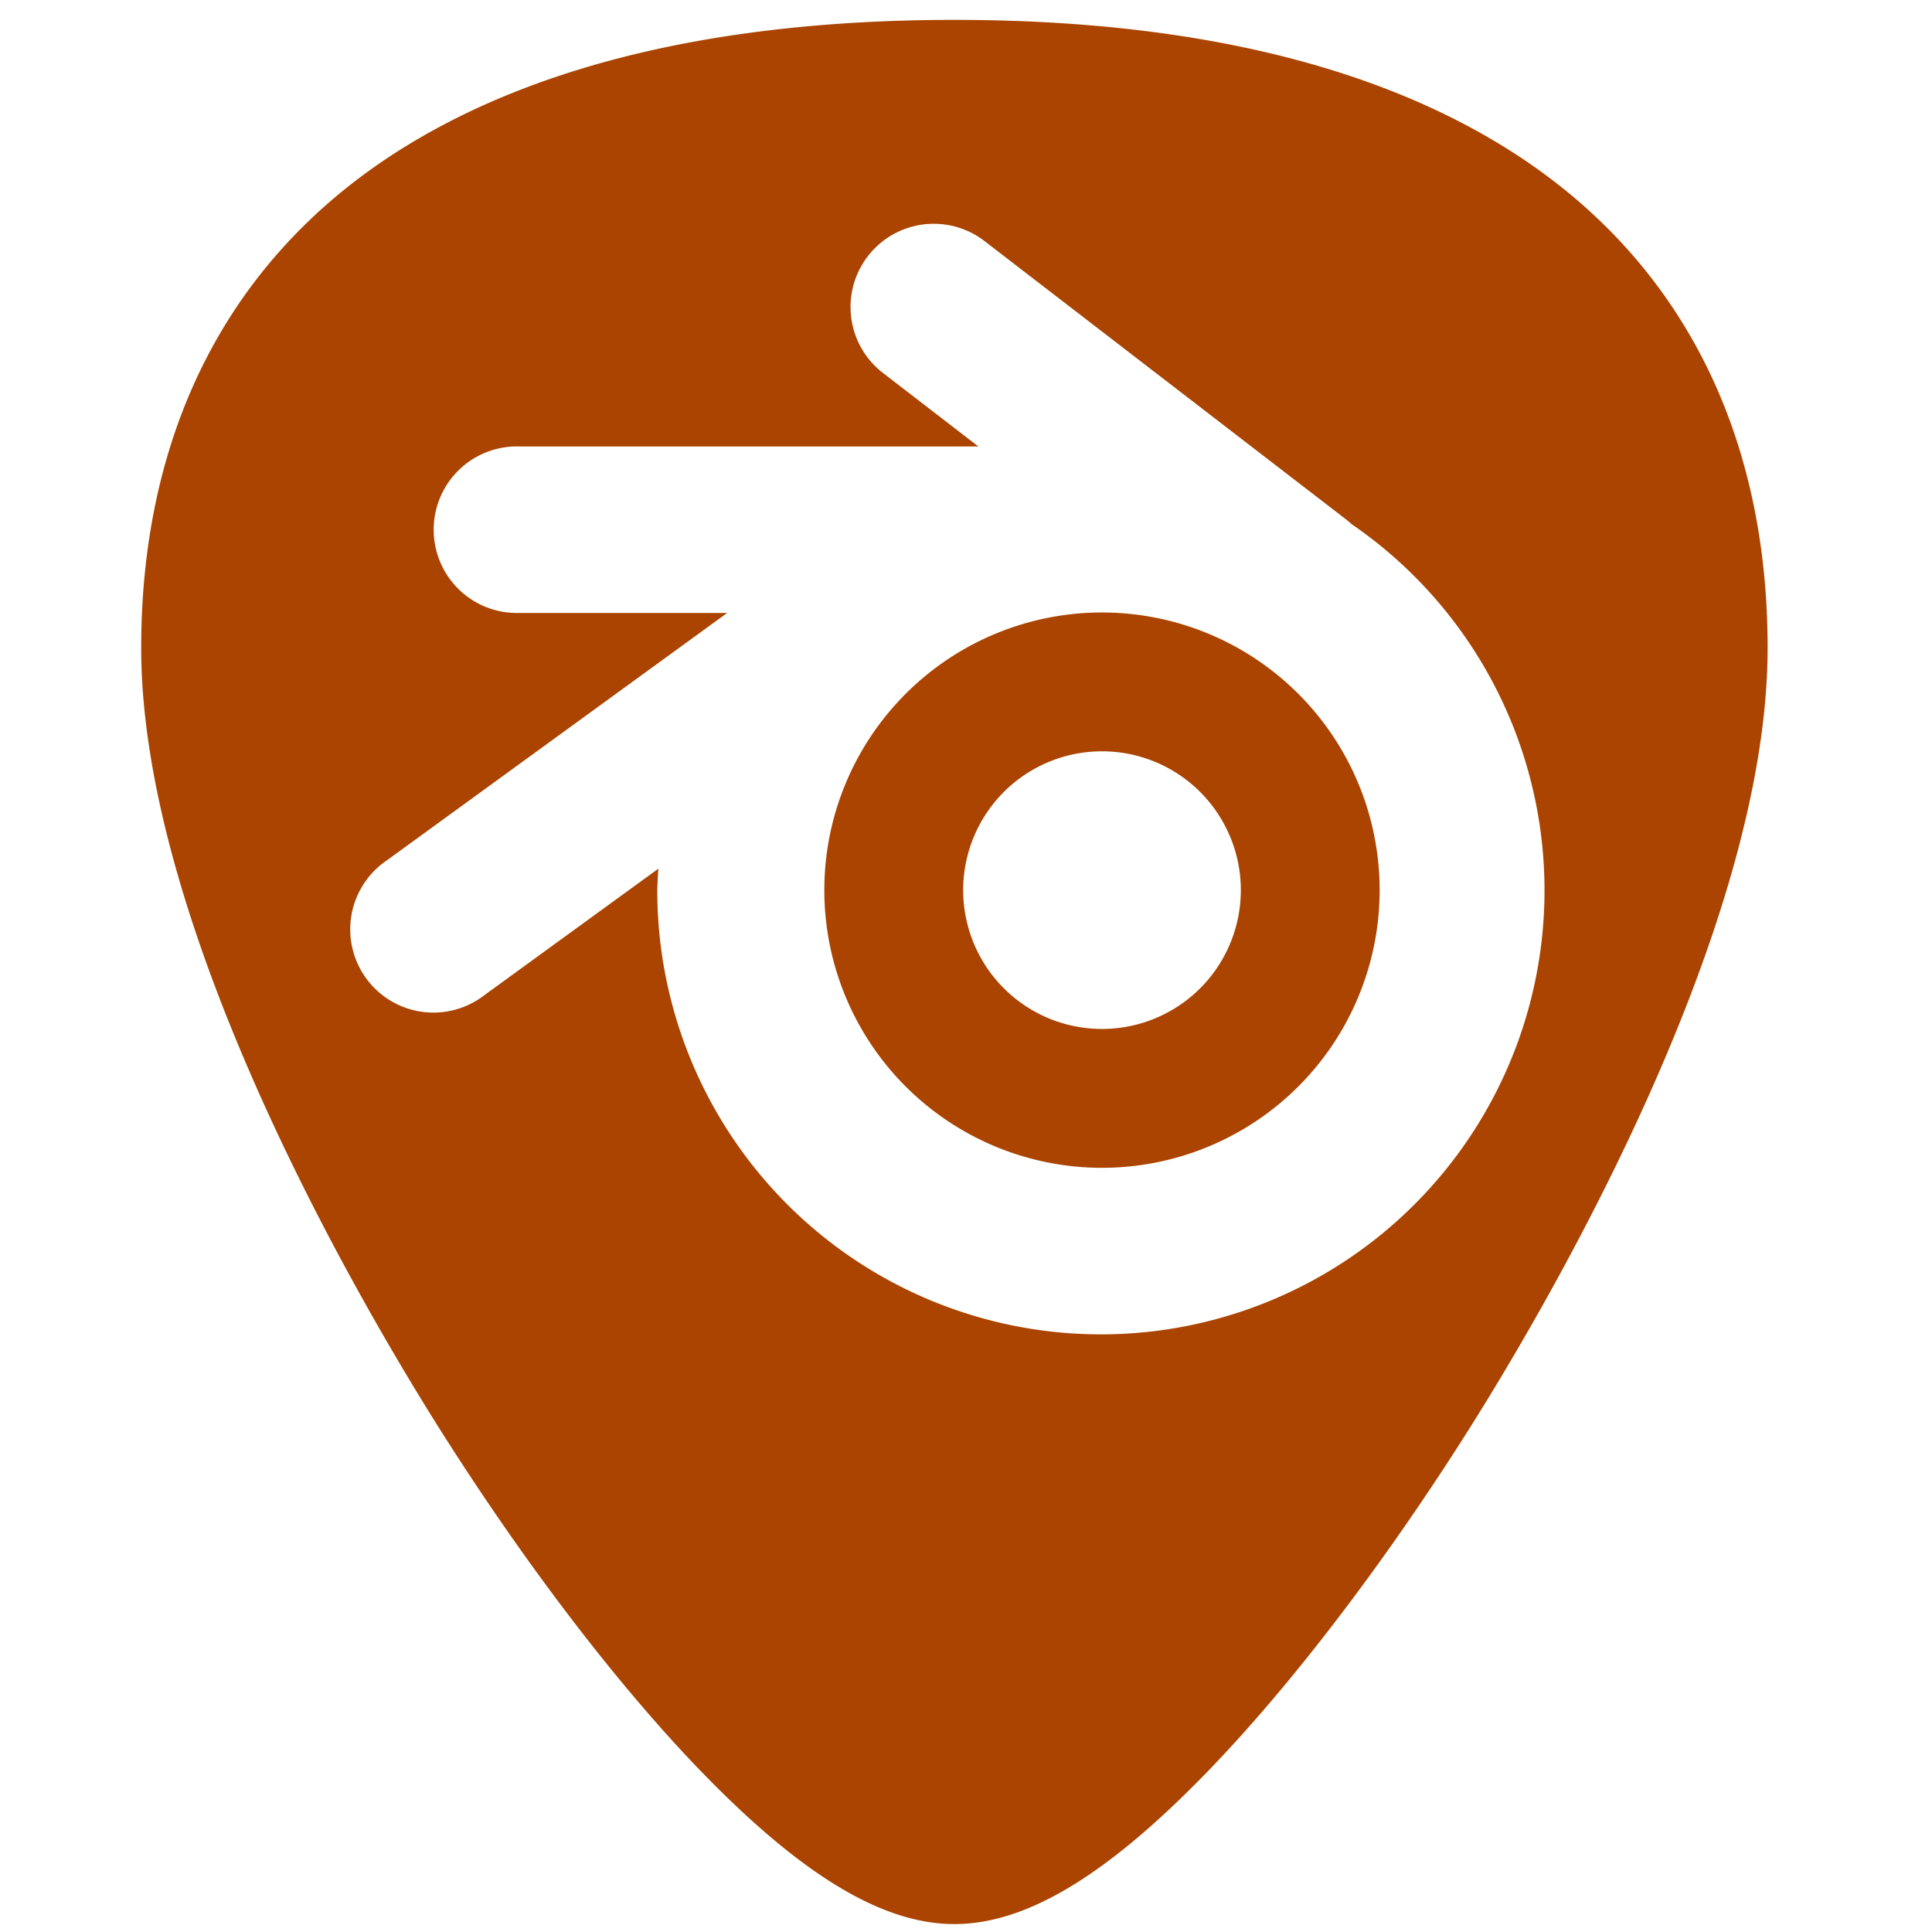 <?xml version="1.0" encoding="UTF-8" standalone="no"?>
<!-- Generator: Adobe Illustrator 19.0.0, SVG Export Plug-In . SVG Version: 6.00 Build 0)  -->

<svg
   xmlns:dc="http://purl.org/dc/elements/1.1/"
   xmlns:cc="http://creativecommons.org/ns#"
   xmlns:rdf="http://www.w3.org/1999/02/22-rdf-syntax-ns#"
   xmlns:svg="http://www.w3.org/2000/svg"
   xmlns="http://www.w3.org/2000/svg"
   xmlns:sodipodi="http://sodipodi.sourceforge.net/DTD/sodipodi-0.dtd"
   xmlns:inkscape="http://www.inkscape.org/namespaces/inkscape"
   version="1.1"
   id="Capa_1"
   x="0px"
   y="0px"
   viewBox="0 0 48 48"
   xml:space="preserve"
   sodipodi:docname="blender.svg"
   width="48"
   height="48"
   inkscape:version="0.92.3 (2405546, 2018-03-11)"><defs
   id="defs39" /><sodipodi:namedview
   pagecolor="#ffffff"
   bordercolor="#666666"
   borderopacity="1"
   objecttolerance="10"
   gridtolerance="10"
   guidetolerance="10"
   inkscape:pageopacity="0"
   inkscape:pageshadow="2"
   inkscape:window-width="1366"
   inkscape:window-height="690"
   id="namedview37"
   showgrid="false"
   showguides="true"
   inkscape:guide-bbox="true"
   inkscape:zoom="3.5870938"
   inkscape:cx="-26.828169"
   inkscape:cy="21.343783"
   inkscape:window-x="0"
   inkscape:window-y="28"
   inkscape:window-maximized="1"
   inkscape:current-layer="Capa_1" />
<path
   style="fill:#aa4400;stroke-width:0.092"
   d="M 23.713 0.494 C 17.879 0.494 13.191 1.615 9.777 3.826 C 5.676 6.484 3.508 10.728 3.508 16.098 C 3.508 23.324 9.314 32.983 11.094 35.771 C 13.125 38.955 15.344 41.851 17.34 43.928 C 19.882 46.572 21.908 47.803 23.713 47.803 C 25.518 47.803 27.542 46.572 30.084 43.928 C 32.08 41.851 34.298 38.955 36.33 35.771 C 38.11 32.983 43.916 23.324 43.916 16.098 C 43.916 10.728 41.75 6.484 37.648 3.826 C 34.235 1.615 29.546 0.494 23.713 0.494 z M 23.133 5.561 A 2.067 2.068 0 0 1 24.479 6.004 L 33.434 12.898 A 2.067 2.068 0 0 1 33.582 13.023 A 11.022 11.03 0 0 1 38.373 22.121 A 11.022 11.03 0 0 1 27.352 33.152 A 11.022 11.03 0 0 1 16.33 22.121 A 11.022 11.03 0 0 1 16.357 21.582 L 12.031 24.727 A 2.067 2.068 0 1 1 9.604 21.381 L 18.066 15.229 L 12.887 15.229 A 2.067 2.069 0 1 1 12.887 11.092 L 24.307 11.092 L 21.959 9.283 A 2.067 2.068 0 0 1 23.133 5.561 z M 27.379 15.217 A 6.899 6.899 0 0 0 20.48 22.115 A 6.899 6.899 0 0 0 27.379 29.014 A 6.899 6.899 0 0 0 34.277 22.115 A 6.899 6.899 0 0 0 27.379 15.217 z M 27.379 18.666 A 3.449 3.449 0 0 1 30.828 22.115 A 3.449 3.449 0 0 1 27.379 25.564 A 3.449 3.449 0 0 1 23.93 22.115 A 3.449 3.449 0 0 1 27.379 18.666 z "
   id="path2" />

<g
   id="g6"
   transform="translate(0,-464)">
</g>
<g
   id="g8"
   transform="translate(0,-464)">
</g>
<g
   id="g10"
   transform="translate(0,-464)">
</g>
<g
   id="g12"
   transform="translate(0,-464)">
</g>
<g
   id="g14"
   transform="translate(0,-464)">
</g>
<g
   id="g16"
   transform="translate(0,-464)">
</g>
<g
   id="g18"
   transform="translate(0,-464)">
</g>
<g
   id="g20"
   transform="translate(0,-464)">
</g>
<g
   id="g22"
   transform="translate(0,-464)">
</g>
<g
   id="g24"
   transform="translate(0,-464)">
</g>
<g
   id="g26"
   transform="translate(0,-464)">
</g>
<g
   id="g28"
   transform="translate(0,-464)">
</g>
<g
   id="g30"
   transform="translate(0,-464)">
</g>
<g
   id="g32"
   transform="translate(0,-464)">
</g>
<g
   id="g34"
   transform="translate(0,-464)">
</g>
</svg>